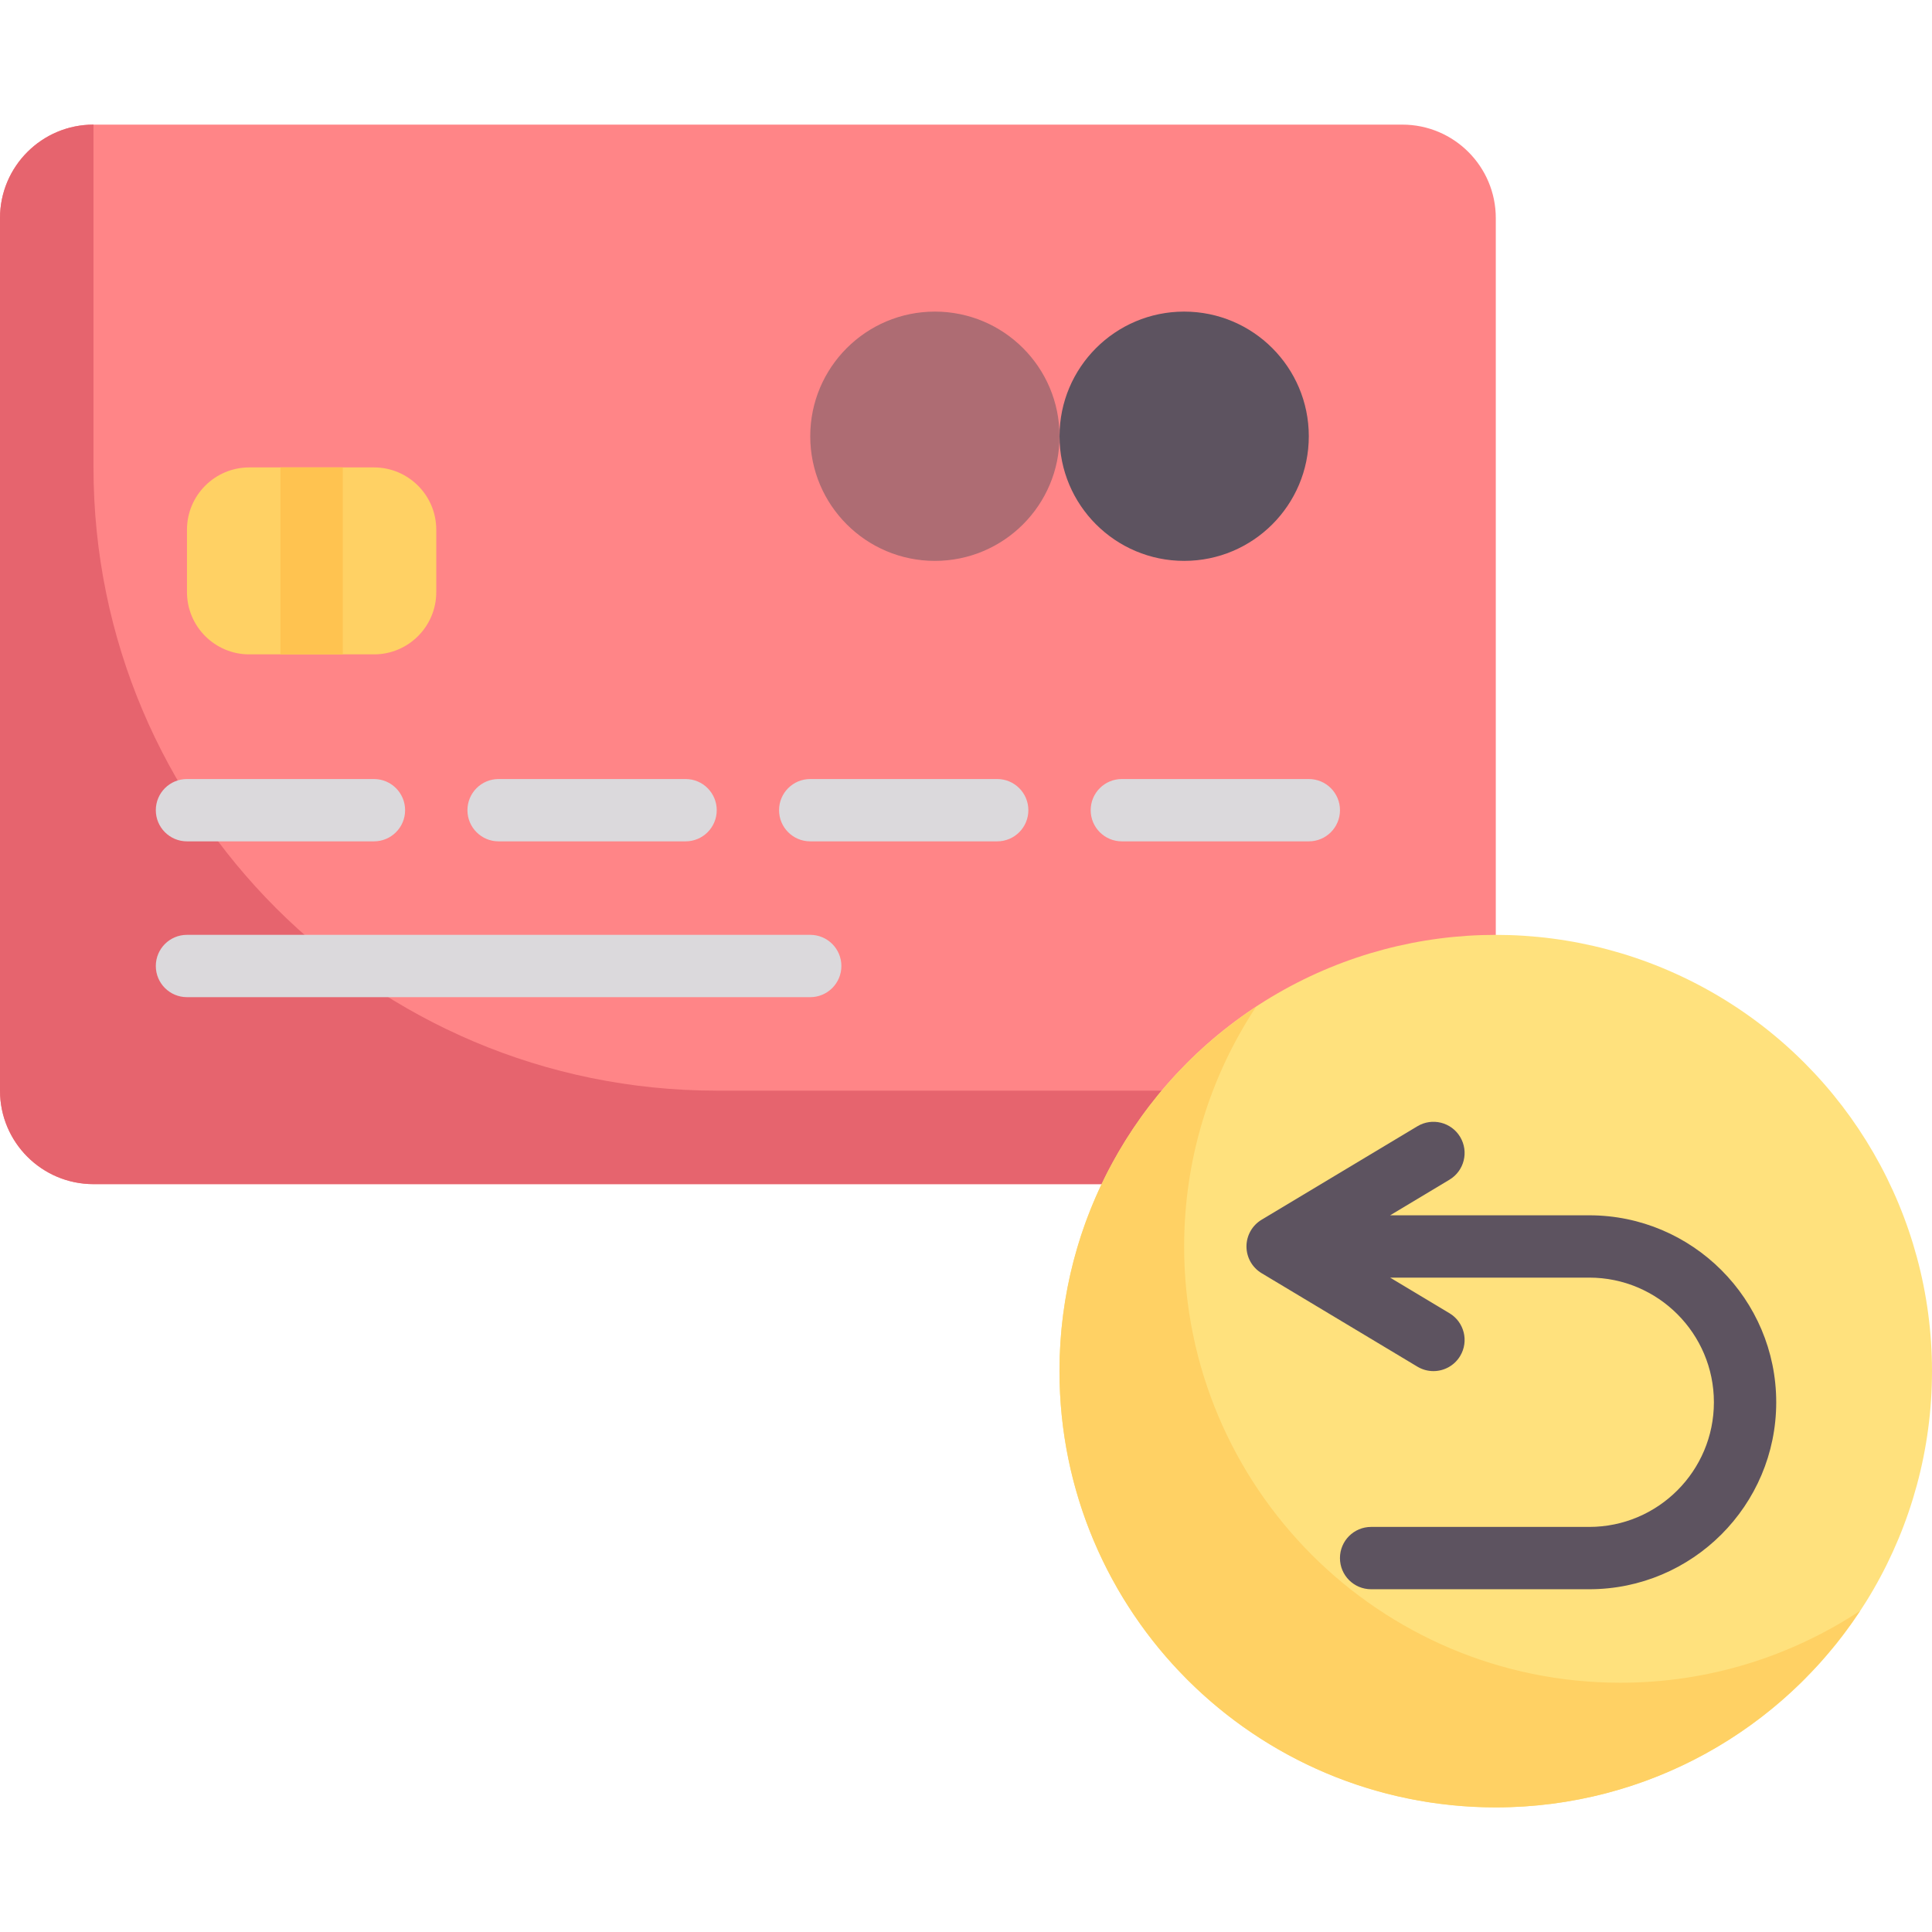 <?xml version="1.0" encoding="iso-8859-1"?>

<svg version="1.1" id="Capa_1" xmlns="http://www.w3.org/2000/svg" xmlns:xlink="http://www.w3.org/1999/xlink" x="0px" y="0px"
	 viewBox="0 0 511.99 511.99" style="enable-background:new 0 0 511.99 511.99;" xml:space="preserve">
<path style="fill:#FF8587;" d="M371.618,313.803H24.775C11.092,313.803,0,302.711,0,289.029V57.8
	c0-13.683,11.092-24.775,24.775-24.775h346.844c13.683,0,24.775,11.092,24.775,24.775v231.229
	C396.393,302.711,385.301,313.803,371.618,313.803z"/>
<path style="fill:#E6646E;" d="M24.775,123.865v-90.84C11.092,33.025,0,44.117,0,57.8v231.229c0,13.683,11.092,24.775,24.775,24.775
	h346.844c13.683,0,24.775-11.092,24.775-24.775H189.938C98.721,289.029,24.775,215.082,24.775,123.865z"/>
<path style="fill:#FFD164;" d="M99.098,173.414H66.065c-9.122,0-16.516-7.395-16.516-16.516v-16.516
	c0-9.122,7.395-16.516,16.516-16.516h33.033c9.122,0,16.516,7.395,16.516,16.516v16.516
	C115.615,166.02,108.22,173.414,99.098,173.414z"/>
<g>
	<path style="fill:#DBD9DC;" d="M99.098,222.963H49.549c-4.565,0-8.258-3.698-8.258-8.258s3.694-8.258,8.258-8.258h49.549
		c4.565,0,8.258,3.698,8.258,8.258S103.663,222.963,99.098,222.963z"/>
	<path style="fill:#DBD9DC;" d="M181.68,222.963h-49.549c-4.565,0-8.258-3.698-8.258-8.258s3.694-8.258,8.258-8.258h49.549
		c4.565,0,8.258,3.698,8.258,8.258S186.245,222.963,181.68,222.963z"/>
	<path style="fill:#DBD9DC;" d="M214.713,264.254H49.549c-4.565,0-8.258-3.698-8.258-8.258s3.694-8.258,8.258-8.258h165.164
		c4.565,0,8.258,3.698,8.258,8.258S219.277,264.254,214.713,264.254z"/>
	<path style="fill:#DBD9DC;" d="M264.262,222.963h-49.549c-4.565,0-8.258-3.698-8.258-8.258s3.694-8.258,8.258-8.258h49.549
		c4.565,0,8.258,3.698,8.258,8.258S268.827,222.963,264.262,222.963z"/>
	<path style="fill:#DBD9DC;" d="M346.844,222.963h-49.549c-4.565,0-8.258-3.698-8.258-8.258s3.694-8.258,8.258-8.258h49.549
		c4.565,0,8.258,3.698,8.258,8.258S351.408,222.963,346.844,222.963z"/>
</g>
<circle style="fill:#AE6C73;" cx="247.75" cy="115.606" r="33.03"/>
<circle style="fill:#5D5360;" cx="313.81" cy="115.606" r="33.03"/>
<rect x="74.32" y="123.866" style="fill:#FFC350;" width="16.516" height="49.549"/>
<circle style="fill:#FFE17D;" cx="396.38" cy="363.355" r="115.61"/>
<path style="fill:#FFD164;" d="M429.418,445.934c-63.852,0-115.615-51.762-115.615-115.615c0-23.475,7.042-45.283,19.063-63.519
	c-31.366,20.677-52.096,56.174-52.096,96.551c0,63.852,51.762,115.615,115.615,115.615c40.378,0,75.874-20.73,96.552-52.096
	C474.701,438.892,452.892,445.934,429.418,445.934z"/>
<path style="fill:#5D5360;" d="M421.16,322.061h-52.768l15.728-9.436c3.911-2.347,5.177-7.419,2.831-11.331
	c-2.347-3.903-7.411-5.186-11.331-2.831l-41.291,24.775c-2.484,1.492-4.008,4.177-4.008,7.081s1.524,5.589,4.008,7.081
	l41.291,24.775c1.331,0.798,2.798,1.177,4.242,1.177c2.806,0,5.54-1.427,7.089-4.008c2.347-3.911,1.081-8.984-2.831-11.331
	l-15.728-9.436h52.768c18.218,0,33.033,14.815,33.033,33.033s-14.815,33.033-33.033,33.033h-57.807
	c-4.565,0-8.258,3.694-8.258,8.258s3.694,8.258,8.258,8.258h57.807c27.323,0,49.549-22.226,49.549-49.549
	S448.483,322.061,421.16,322.061z"/>
<g>
</g>
<g>
</g>
<g>
</g>
<g>
</g>
<g>
</g>
<g>
</g>
<g>
</g>
<g>
</g>
<g>
</g>
<g>
</g>
<g>
</g>
<g>
</g>
<g>
</g>
<g>
</g>
<g>
</g>
</svg>
